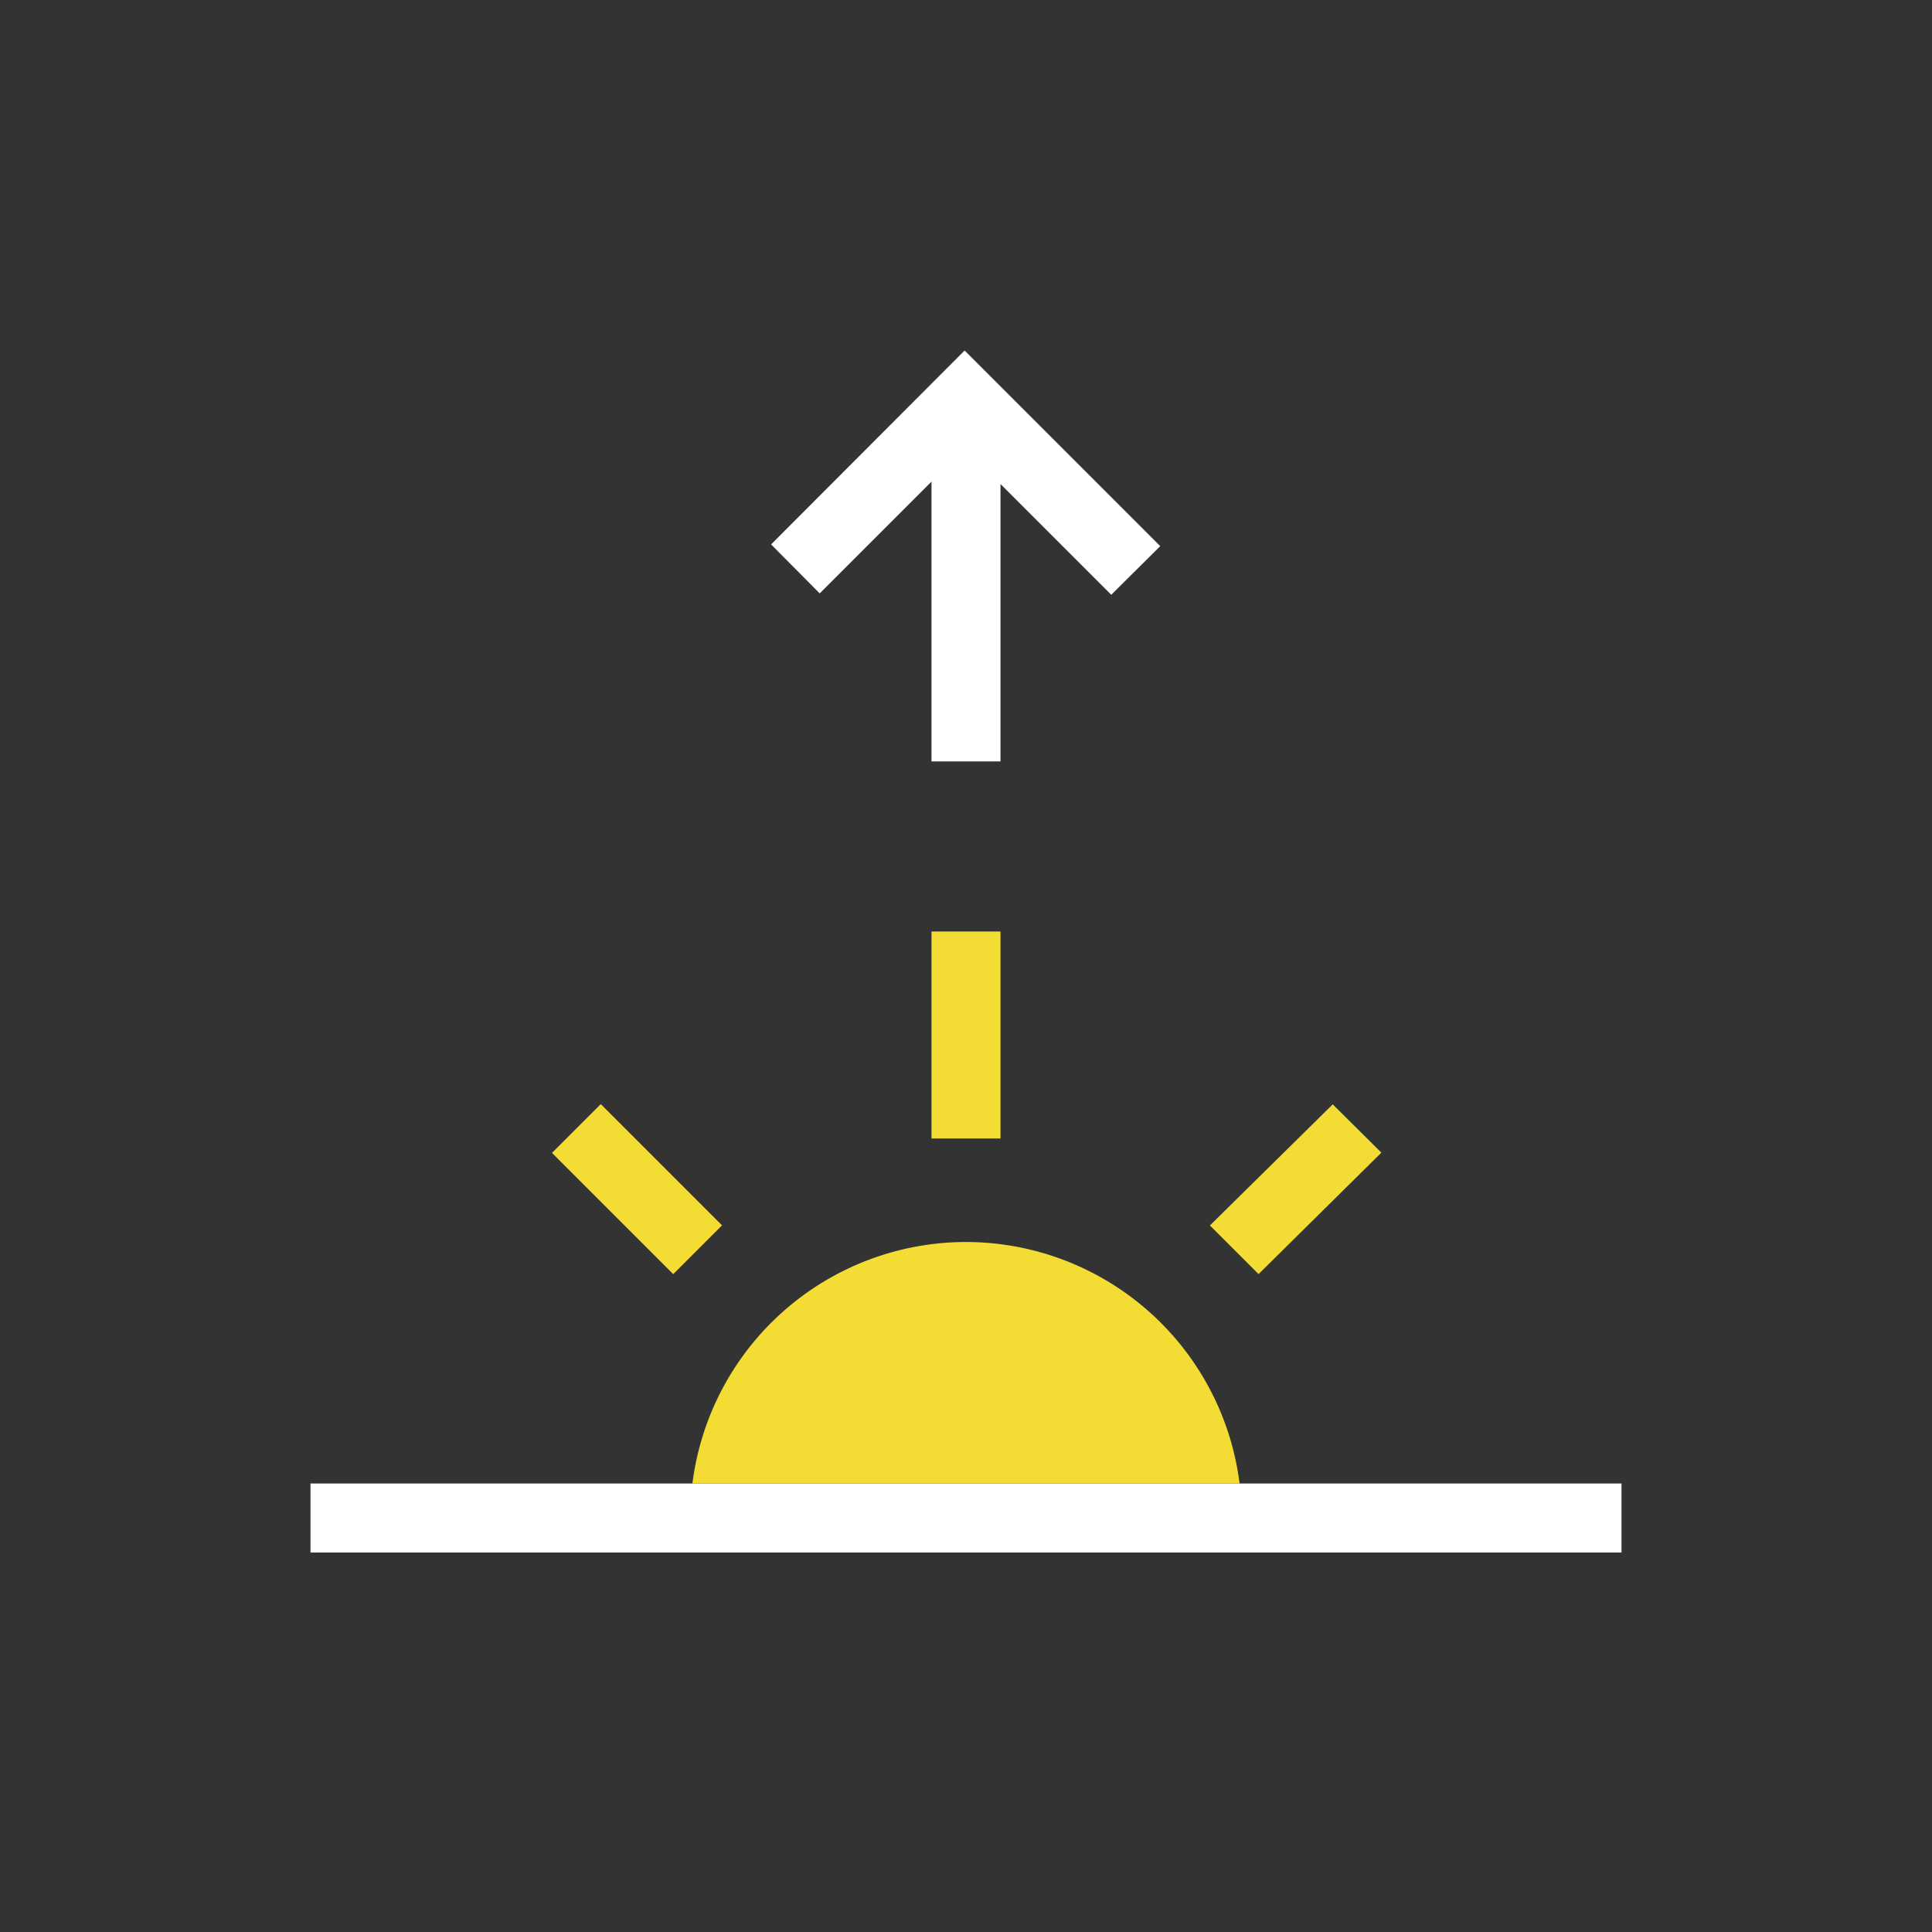 <svg xmlns="http://www.w3.org/2000/svg" viewBox="0 0 56 56"><rect x="0" y="0" width="56" height="56" fill="#333333" stroke="none"/><defs><style>.cls-1{fill:#1d2031;opacity:0;}.cls-2{fill:#fff;}.cls-3{fill:#f3dc34;}</style></defs><title>Sunrise Icon Group</title><g id="Camada_2" data-name="Camada 2"><g id="Camada_1-2" data-name="Camada 1"><g id="Sunrise_Icon_Group" data-name="Sunrise Icon Group"><rect id="Weather_Icon_Frame" data-name="Weather Icon Frame" class="cls-1" width="56" height="56"/><g id="Sunrise_Icon" data-name="Sunrise Icon"><rect class="cls-2" x="9" y="43" width="38" height="2"/><path class="cls-3" d="M28,36a8,8,0,0,0-7.93,7H35.93A8,8,0,0,0,28,36Z"/><rect class="cls-3" x="27" y="27" width="2" height="6"/><rect class="cls-3" x="17.46" y="31.98" width="2" height="4.97" transform="translate(-18.96 23.15) rotate(-45)"/><polygon class="cls-3" points="38.63 32.01 35.07 35.52 36.48 36.93 40.04 33.41 38.63 32.01"/><polygon class="cls-2" points="33.63 15.83 27.96 10.16 22.35 15.78 23.76 17.2 27 13.96 27 22.07 29 22.07 29 14.03 32.21 17.24 33.63 15.83"/></g></g></g></g></svg>